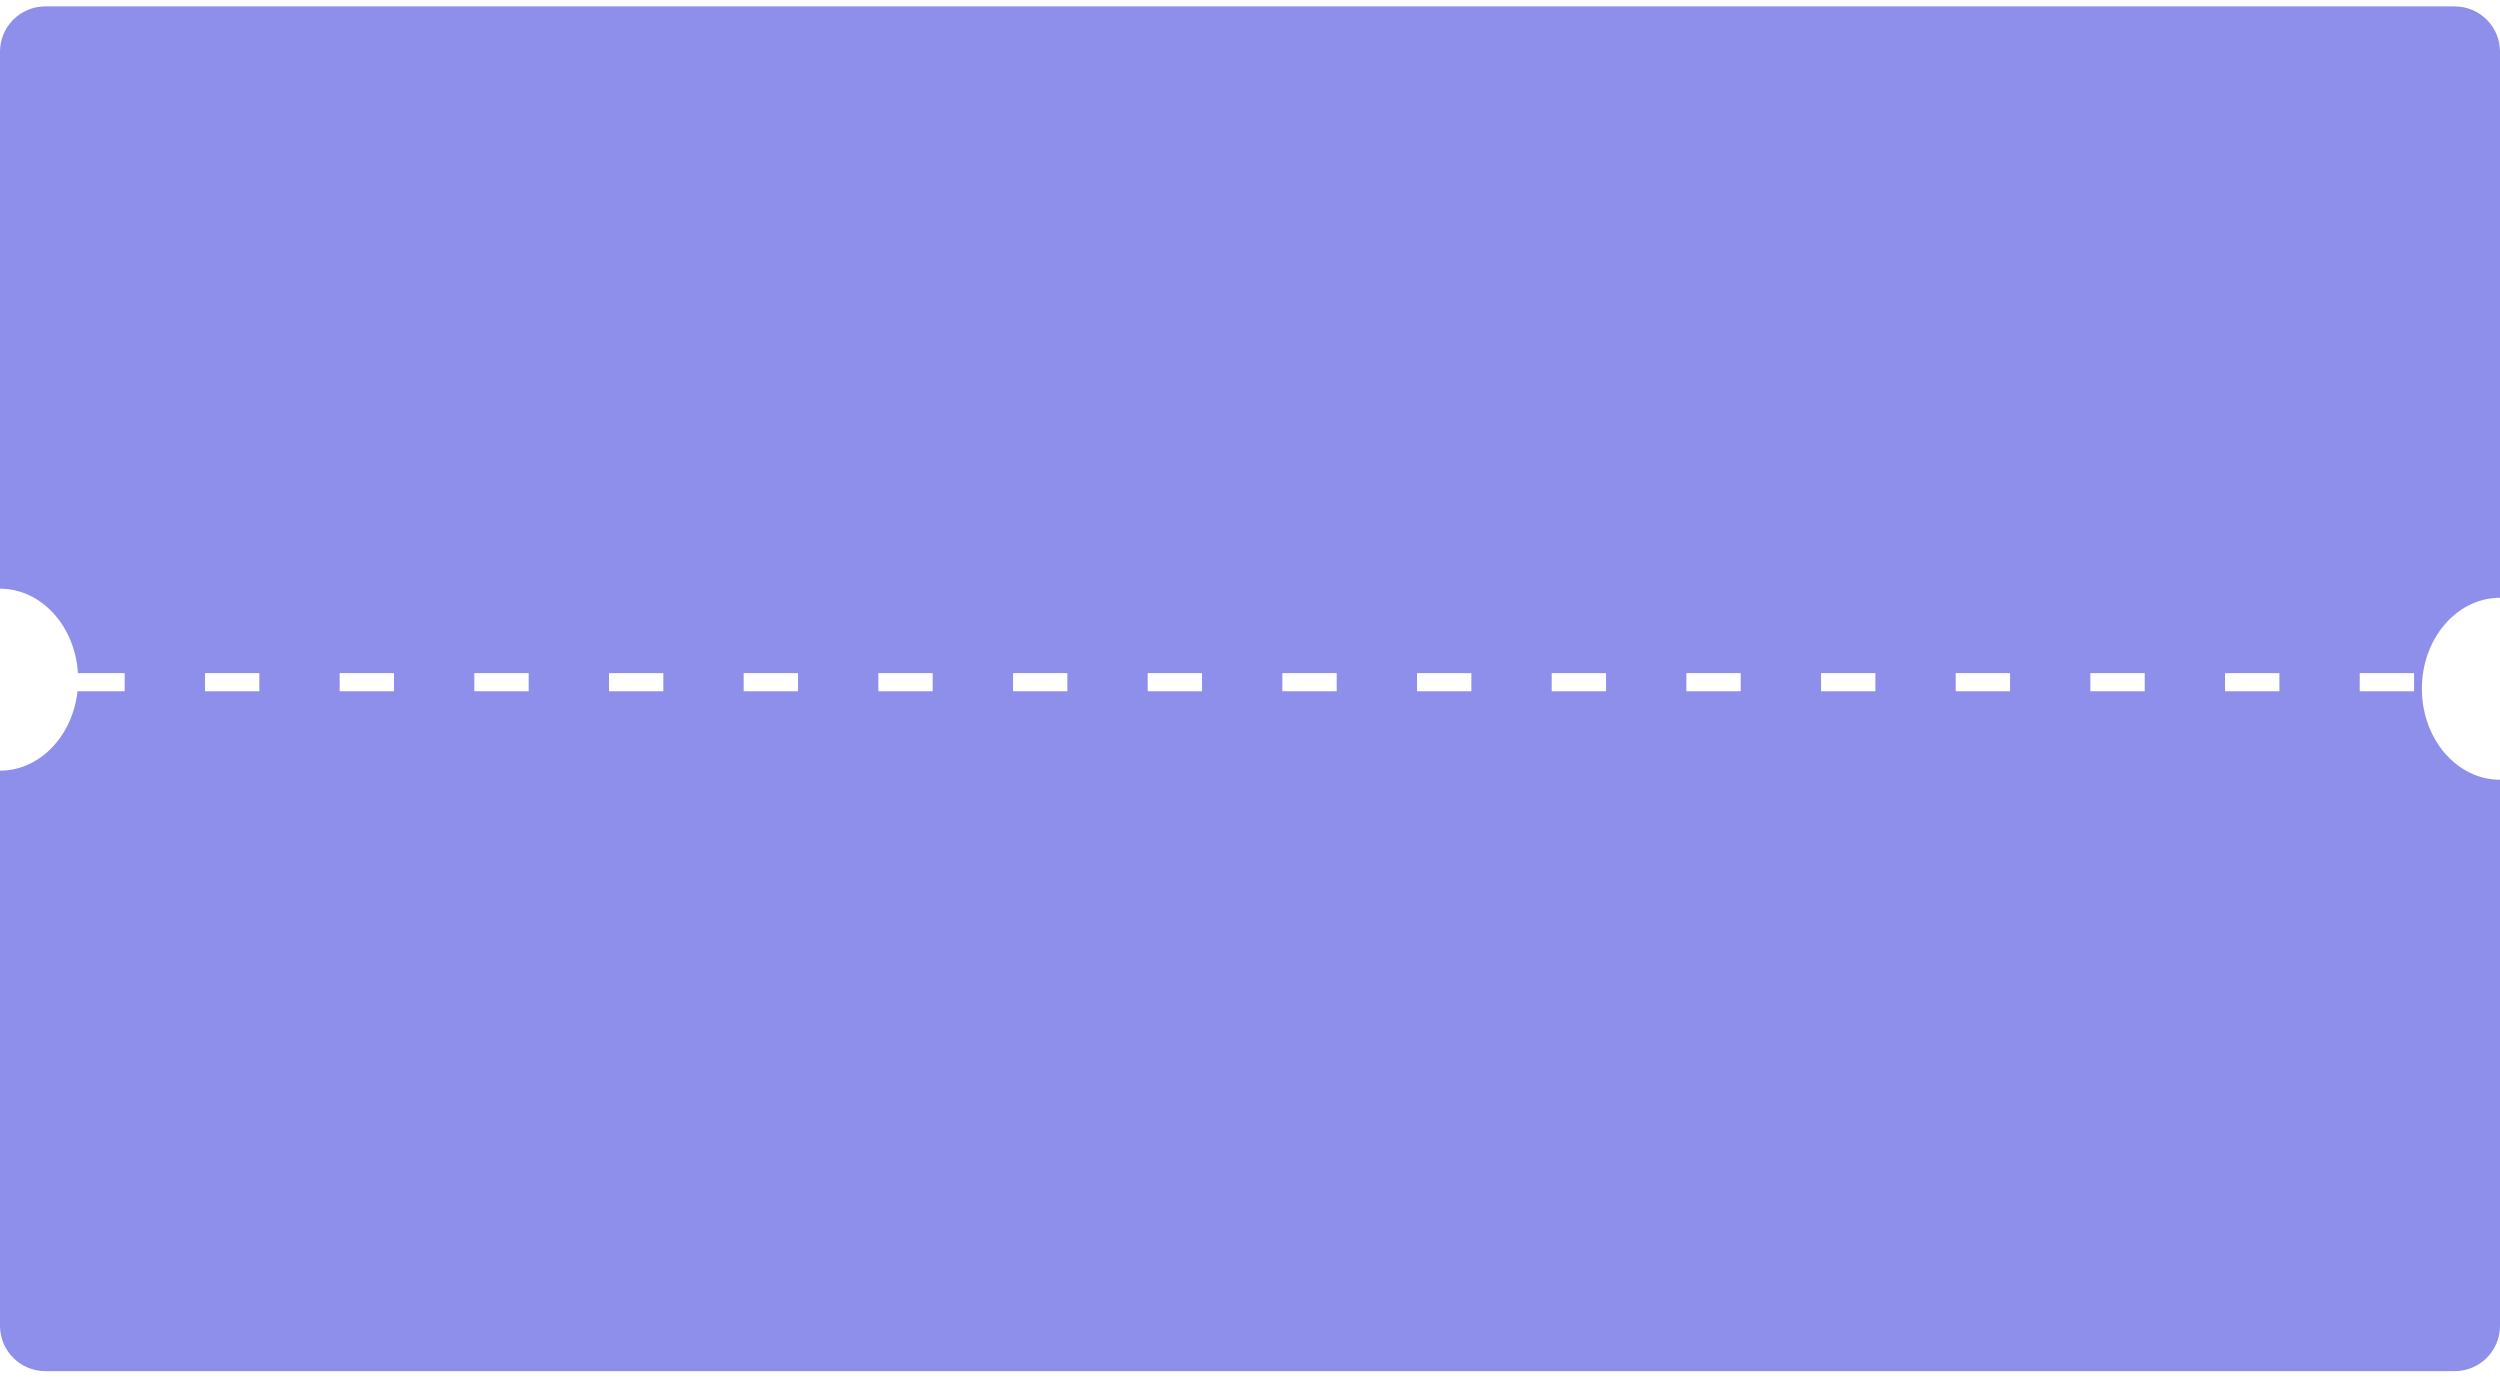 <svg width="276" height="152" viewBox="0 0 276 152" fill="none" xmlns="http://www.w3.org/2000/svg">
<path fill-rule="evenodd" clip-rule="evenodd" d="M0 5.707C0 2.946 2.239 0.707 5 0.707H271C273.761 0.707 276 2.946 276 5.707V65.995C271.237 65.995 267.375 70.492 267.375 76.039C267.375 81.587 271.237 86.084 276 86.084V146.372C276 149.133 273.761 151.372 271 151.372H5C2.239 151.372 0 149.133 0 146.372V85.079C4.391 85.079 8.016 81.258 8.556 76.315H13.763V74.315H8.603C8.286 69.104 4.556 64.99 0 64.99V5.707ZM28.63 74.315H22.63V76.315H28.63V74.315ZM37.498 74.315H43.498V76.315H37.498V74.315ZM58.365 74.315H52.365V76.315H58.365V74.315ZM67.233 74.315H73.233V76.315H67.233V74.315ZM88.101 74.315H82.101V76.315H88.101V74.315ZM96.969 74.315H102.968V76.315H96.969V74.315ZM117.836 74.315H111.836V76.315H117.836V74.315ZM126.704 74.315H132.704V76.315H126.704V74.315ZM147.571 74.315H141.571V76.315H147.571V74.315ZM156.439 74.315H162.439V76.315H156.439V74.315ZM177.307 74.315H171.307V76.315H177.307V74.315ZM186.174 74.315H192.174V76.315H186.174V74.315ZM207.042 74.315H201.042V76.315H207.042V74.315ZM215.91 74.315H221.91V76.315H215.91V74.315ZM236.777 74.315H230.777V76.315H236.777V74.315ZM245.645 74.315H251.645V76.315H245.645V74.315ZM266.513 74.315H260.513V76.315H266.513V74.315Z" fill="#8E8EEB"/>
</svg>
